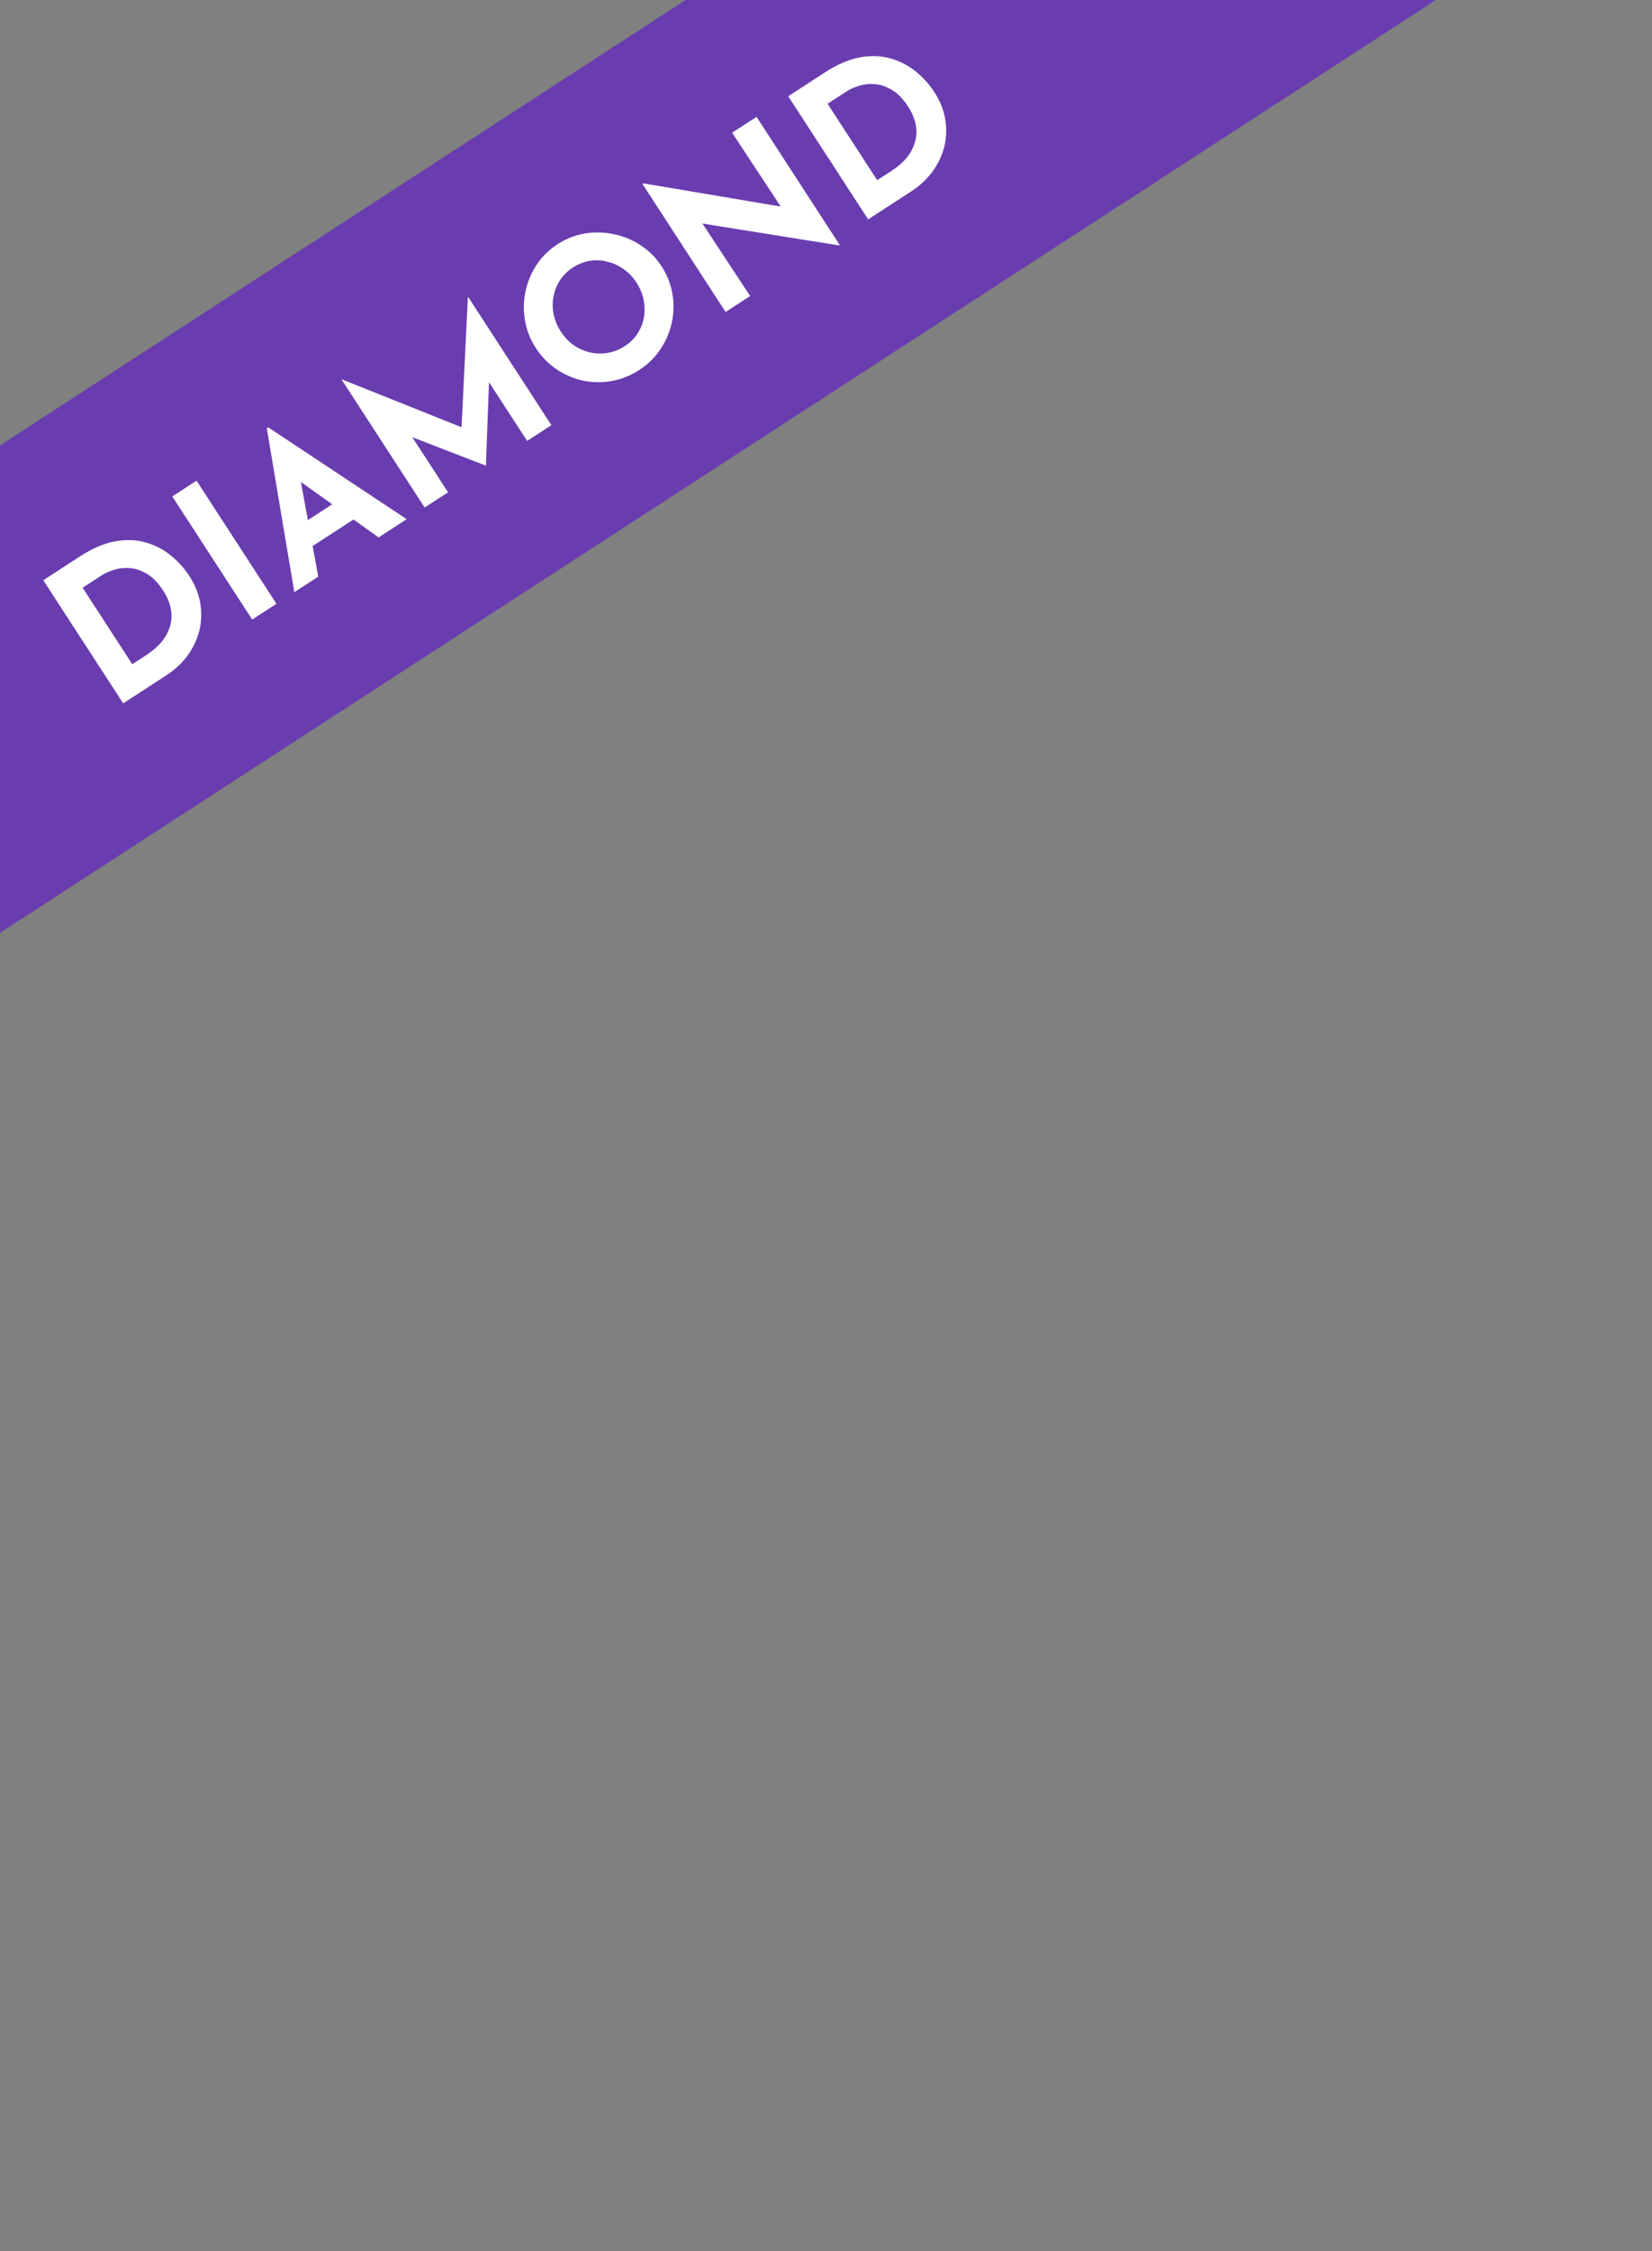 <svg width="116" height="158" viewBox="0 0 116 158" fill="none" xmlns="http://www.w3.org/2000/svg">
<rect x="0" y="0" width="116" height="158" fill="#808080" stroke="none"/>
<rect x="-157.871" y="133.785" width="306.947" height="28.695" transform="rotate(-33 -157.871 133.785)" fill="#693DAF"/>
<path d="M8.651 49.367L3.039 40.725L5.622 39.048C6.491 38.484 7.315 38.132 8.093 37.994C8.871 37.856 9.584 37.883 10.232 38.074C10.887 38.261 11.474 38.564 11.991 38.985C12.509 39.405 12.944 39.886 13.294 40.426C13.711 41.068 13.97 41.723 14.071 42.392C14.174 43.048 14.146 43.69 13.985 44.317C13.82 44.936 13.539 45.514 13.141 46.05C12.739 46.579 12.244 47.034 11.657 47.415L8.651 49.367ZM9.286 46.618L10.296 45.962C10.726 45.682 11.082 45.373 11.363 45.035C11.639 44.689 11.831 44.325 11.94 43.943C12.056 43.556 12.073 43.155 11.993 42.74C11.915 42.312 11.736 41.883 11.457 41.452C11.091 40.888 10.7 40.491 10.283 40.261C9.869 40.018 9.462 39.888 9.061 39.87C8.667 39.847 8.307 39.892 7.979 40.004C7.647 40.109 7.383 40.225 7.187 40.352L5.802 41.252L9.286 46.618ZM12.097 34.843L13.8 33.737L19.412 42.379L17.709 43.484L12.097 34.843ZM20.668 41.563L18.733 30.05L18.827 29.989L28.558 36.439L26.585 37.72L19.994 33.02L20.678 31.374L22.347 40.473L20.668 41.563ZM21.305 36.709L23.9 35.024L25.429 36.068L21.707 38.485L21.305 36.709ZM29.818 35.621L23.977 26.627L23.989 26.62L33.213 30.311L32.379 30.619L32.853 20.863L32.877 20.848L38.718 29.842L37.015 30.947L33.668 25.793L34.345 26.605L34.121 32.66L34.097 32.675L28.392 30.471L28.16 29.47L31.462 34.554L29.818 35.621ZM37.625 24.425C37.238 23.83 36.986 23.193 36.867 22.513C36.748 21.833 36.757 21.16 36.892 20.494C37.029 19.815 37.288 19.185 37.668 18.605C38.047 18.024 38.542 17.536 39.153 17.139C39.756 16.748 40.4 16.497 41.084 16.386C41.769 16.275 42.45 16.295 43.126 16.445C43.805 16.583 44.431 16.844 45.004 17.229C45.584 17.609 46.068 18.096 46.454 18.691C46.851 19.302 47.104 19.949 47.215 20.634C47.334 21.314 47.318 21.992 47.167 22.668C47.02 23.332 46.753 23.95 46.368 24.523C45.984 25.095 45.49 25.577 44.887 25.969C44.276 26.365 43.631 26.623 42.952 26.741C42.272 26.86 41.599 26.852 40.933 26.717C40.269 26.569 39.651 26.303 39.078 25.918C38.506 25.533 38.021 25.036 37.625 24.425ZM39.386 23.281C39.635 23.665 39.935 23.982 40.287 24.232C40.641 24.469 41.024 24.638 41.434 24.739C41.847 24.827 42.26 24.837 42.672 24.769C43.093 24.697 43.495 24.536 43.878 24.287C44.246 24.048 44.541 23.756 44.763 23.412C44.992 23.063 45.143 22.687 45.215 22.284C45.282 21.873 45.275 21.46 45.195 21.045C45.109 20.622 44.942 20.218 44.693 19.835C44.439 19.443 44.132 19.125 43.773 18.88C43.421 18.63 43.042 18.458 42.637 18.366C42.234 18.26 41.827 18.241 41.414 18.308C41.002 18.376 40.608 18.531 40.232 18.775C39.857 19.019 39.554 19.316 39.325 19.665C39.095 20.015 38.943 20.397 38.868 20.813C38.788 21.221 38.791 21.637 38.876 22.06C38.962 22.483 39.132 22.89 39.386 23.281ZM58.916 17.225L48.522 15.562L49.209 15.516L52.676 20.777L50.95 21.898L45.117 12.916L45.187 12.87L55.426 14.601L54.943 14.681L51.408 9.314L53.123 8.201L58.963 17.195L58.916 17.225ZM60.96 15.397L55.348 6.756L57.931 5.078C58.8 4.514 59.623 4.163 60.402 4.024C61.18 3.886 61.893 3.913 62.541 4.105C63.196 4.291 63.782 4.595 64.3 5.015C64.818 5.436 65.252 5.916 65.603 6.456C66.02 7.098 66.279 7.753 66.379 8.422C66.483 9.079 66.454 9.72 66.294 10.347C66.129 10.967 65.847 11.544 65.45 12.081C65.047 12.609 64.553 13.064 63.966 13.445L60.96 15.397ZM61.595 12.648L62.605 11.992C63.035 11.713 63.391 11.404 63.672 11.065C63.948 10.719 64.14 10.355 64.248 9.973C64.364 9.586 64.382 9.185 64.302 8.77C64.224 8.342 64.045 7.913 63.766 7.482C63.4 6.919 63.008 6.522 62.592 6.291C62.178 6.048 61.77 5.918 61.369 5.9C60.976 5.877 60.616 5.922 60.288 6.035C59.956 6.139 59.691 6.255 59.496 6.382L58.11 7.282L61.595 12.648Z" fill="white"/>
</svg>
